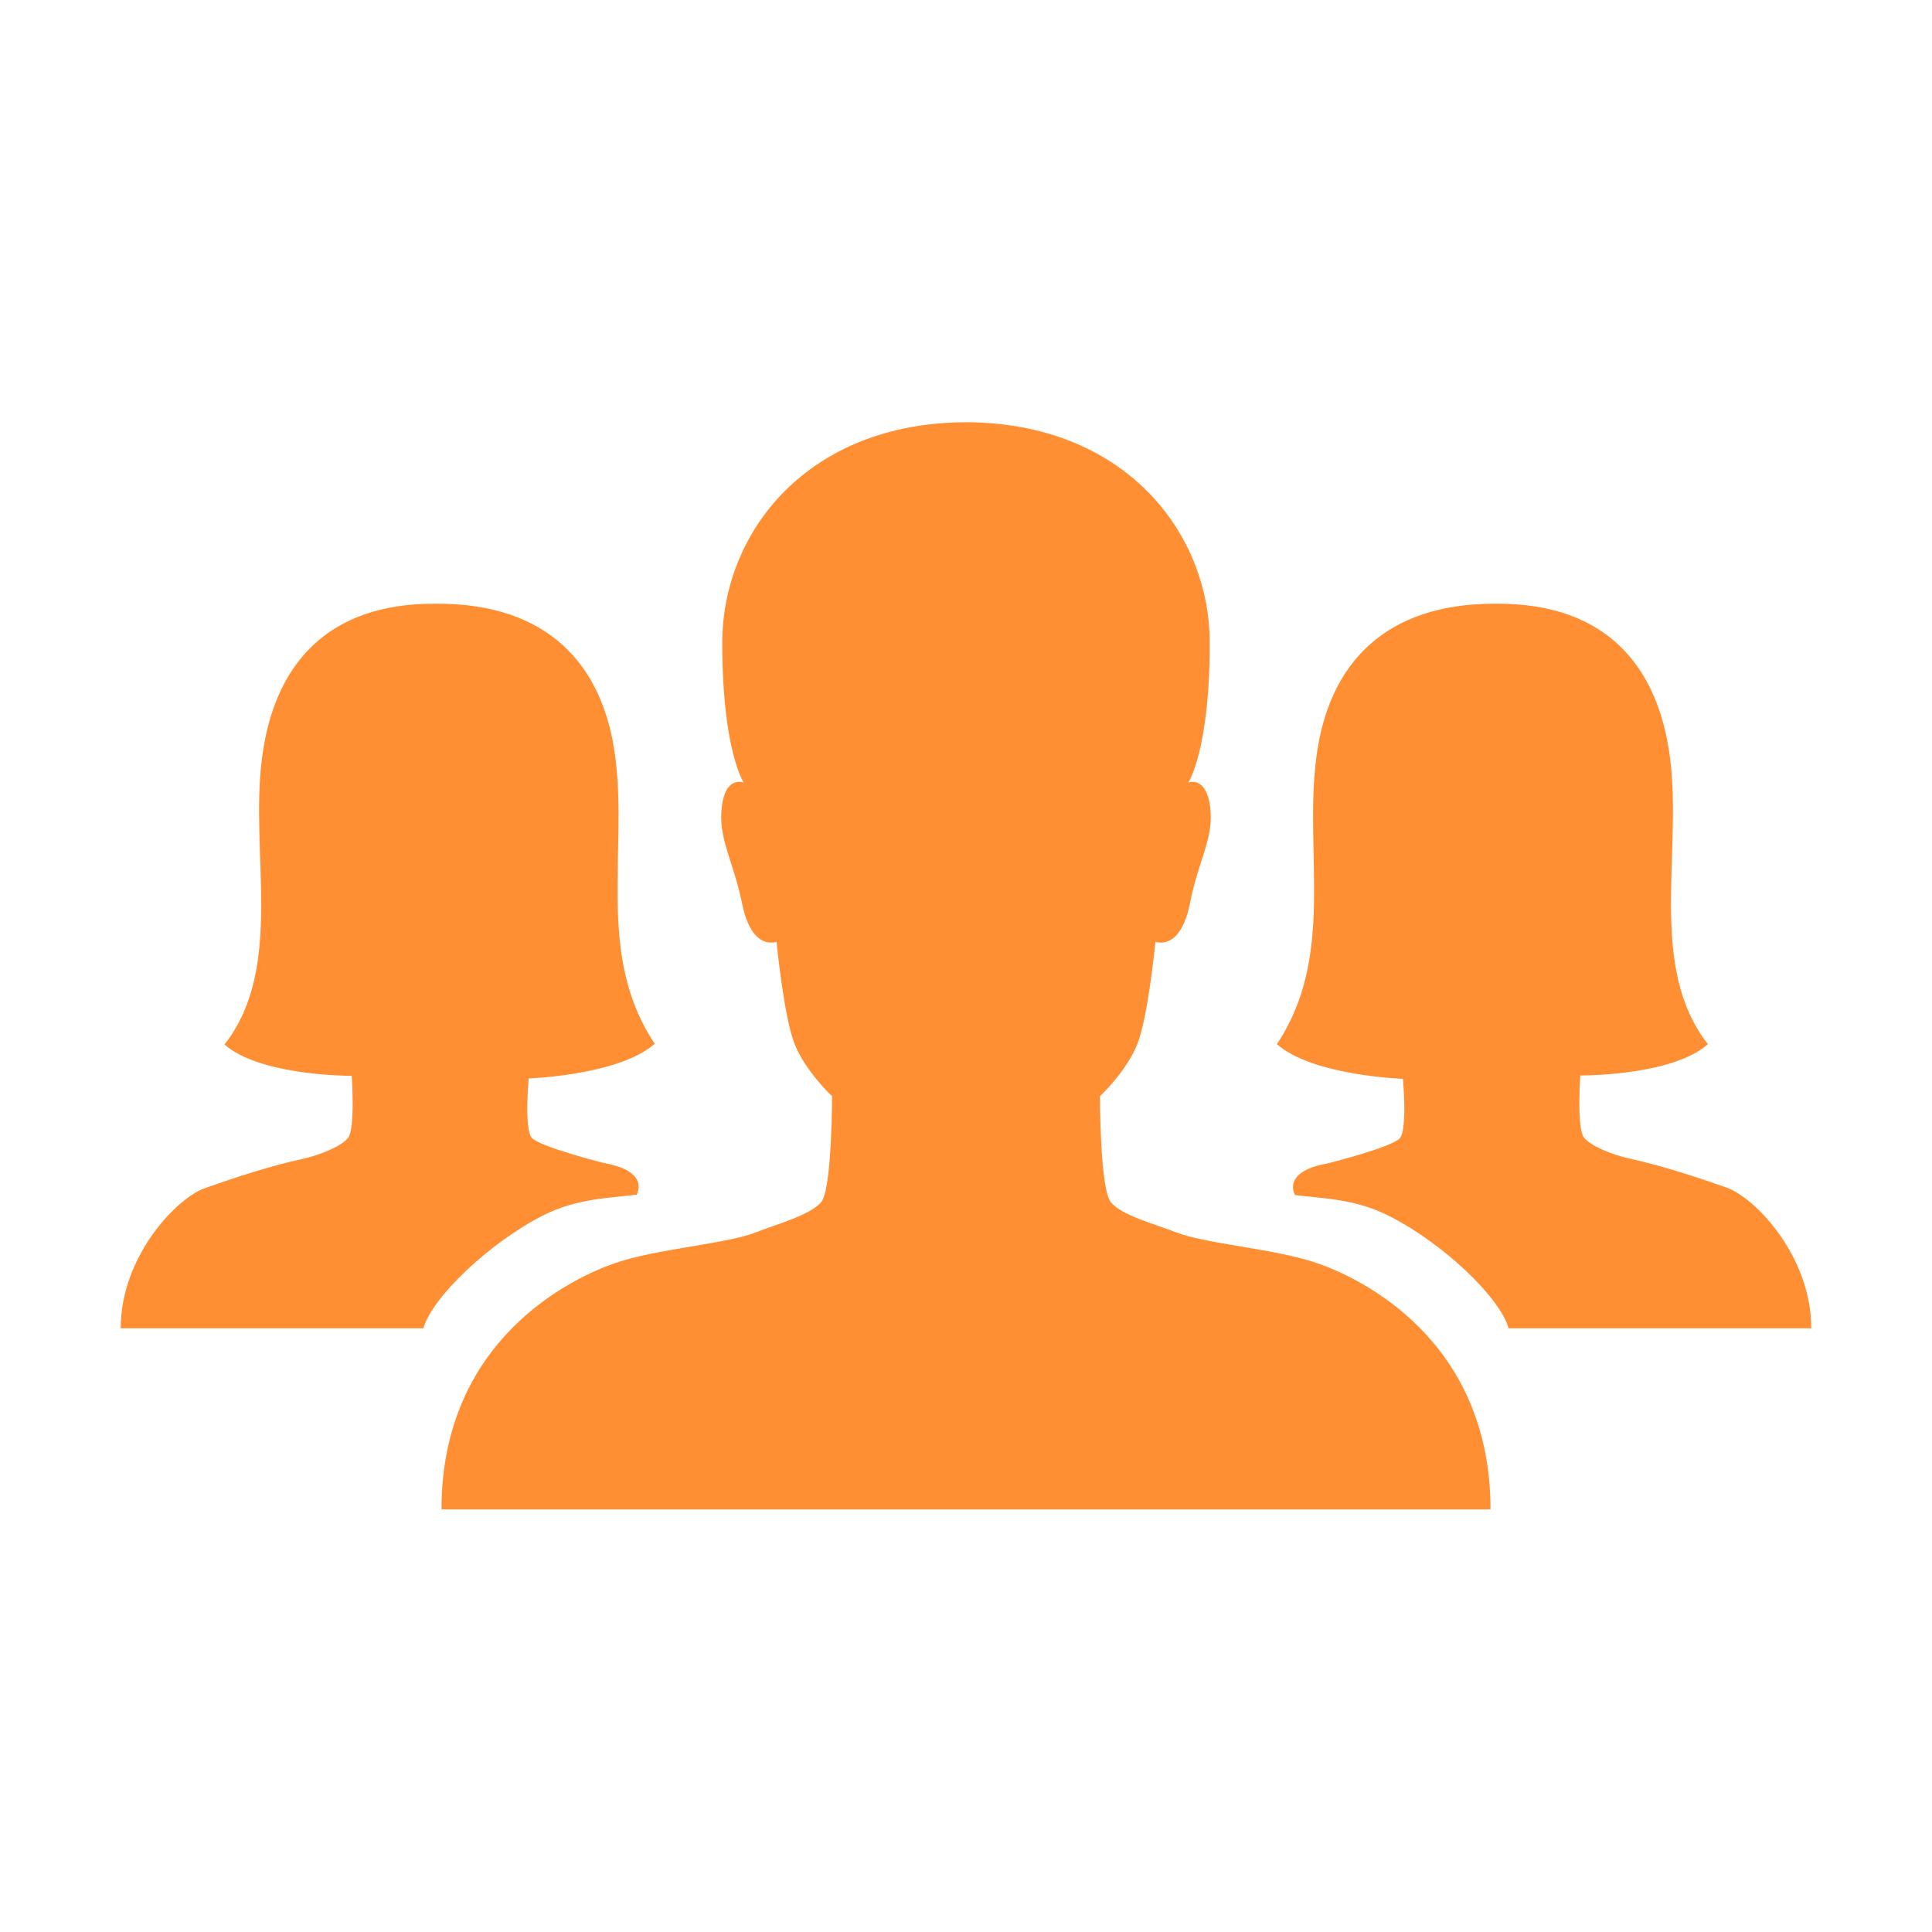 <svg width="25" height="25" viewBox="0 0 25 25" fill="none" xmlns="http://www.w3.org/2000/svg">
<path d="M17.051 16.348C16.504 16.157 15.61 16.099 15.22 15.947C14.946 15.84 14.512 15.727 14.375 15.557C14.233 15.391 14.233 14.185 14.233 14.185C14.233 14.185 14.575 13.867 14.717 13.511C14.858 13.154 14.951 12.188 14.951 12.188C14.951 12.188 14.98 12.197 15.024 12.197C15.127 12.197 15.312 12.129 15.4 11.68C15.508 11.128 15.713 10.84 15.659 10.435C15.62 10.161 15.503 10.117 15.435 10.117C15.4 10.117 15.376 10.127 15.376 10.127C15.376 10.127 15.654 9.717 15.654 8.32C15.654 6.885 14.546 5.469 12.5 5.464C10.449 5.469 9.346 6.885 9.346 8.32C9.346 9.712 9.624 10.127 9.624 10.127C9.624 10.127 9.6 10.117 9.565 10.117C9.492 10.117 9.375 10.161 9.341 10.435C9.287 10.84 9.487 11.133 9.6 11.68C9.688 12.129 9.873 12.197 9.976 12.197C10.02 12.197 10.049 12.188 10.049 12.188C10.049 12.188 10.142 13.159 10.283 13.511C10.425 13.867 10.767 14.185 10.767 14.185C10.767 14.185 10.767 15.391 10.625 15.557C10.483 15.723 10.054 15.84 9.78 15.947C9.39 16.099 8.496 16.157 7.949 16.348C7.402 16.538 5.713 17.334 5.713 19.531H19.287C19.287 17.334 17.602 16.538 17.051 16.348Z" fill="#FF8F32"/>
<path d="M7.036 15.723C7.476 15.503 7.905 15.503 8.237 15.459C8.237 15.459 8.423 15.156 7.812 15.049C7.812 15.049 6.978 14.839 6.88 14.722C6.782 14.604 6.841 13.955 6.841 13.955C6.841 13.955 8.008 13.916 8.472 13.506C7.715 12.373 8.12 11.05 7.964 9.814C7.812 8.584 7.075 7.812 5.664 7.812H5.615C4.248 7.812 3.545 8.584 3.389 9.819C3.232 11.055 3.682 12.524 2.905 13.516C3.34 13.901 4.414 13.921 4.536 13.921H4.546L4.551 13.916C4.551 13.916 4.6 14.609 4.502 14.727C4.404 14.844 4.116 14.951 3.921 14.995C3.491 15.088 3.037 15.239 2.661 15.371C2.285 15.498 1.562 16.26 1.562 17.188H5.479C5.586 16.797 6.323 16.084 7.036 15.723ZM19.521 17.188H23.438C23.438 16.26 22.715 15.498 22.339 15.366C21.963 15.234 21.504 15.083 21.079 14.99C20.879 14.946 20.596 14.839 20.498 14.722C20.4 14.604 20.449 13.911 20.449 13.911L20.454 13.916H20.464C20.586 13.916 21.665 13.901 22.1 13.511C21.323 12.52 21.768 11.05 21.611 9.814C21.455 8.584 20.752 7.812 19.385 7.812H19.336C17.925 7.812 17.183 8.584 17.031 9.819C16.875 11.055 17.28 12.378 16.523 13.511C16.987 13.921 18.154 13.96 18.154 13.96C18.154 13.96 18.213 14.609 18.115 14.727C18.018 14.844 17.183 15.054 17.183 15.054C16.572 15.161 16.758 15.464 16.758 15.464C17.09 15.508 17.524 15.508 17.959 15.727C18.677 16.084 19.414 16.797 19.521 17.188Z" fill="#FF8F32"/>
</svg>
